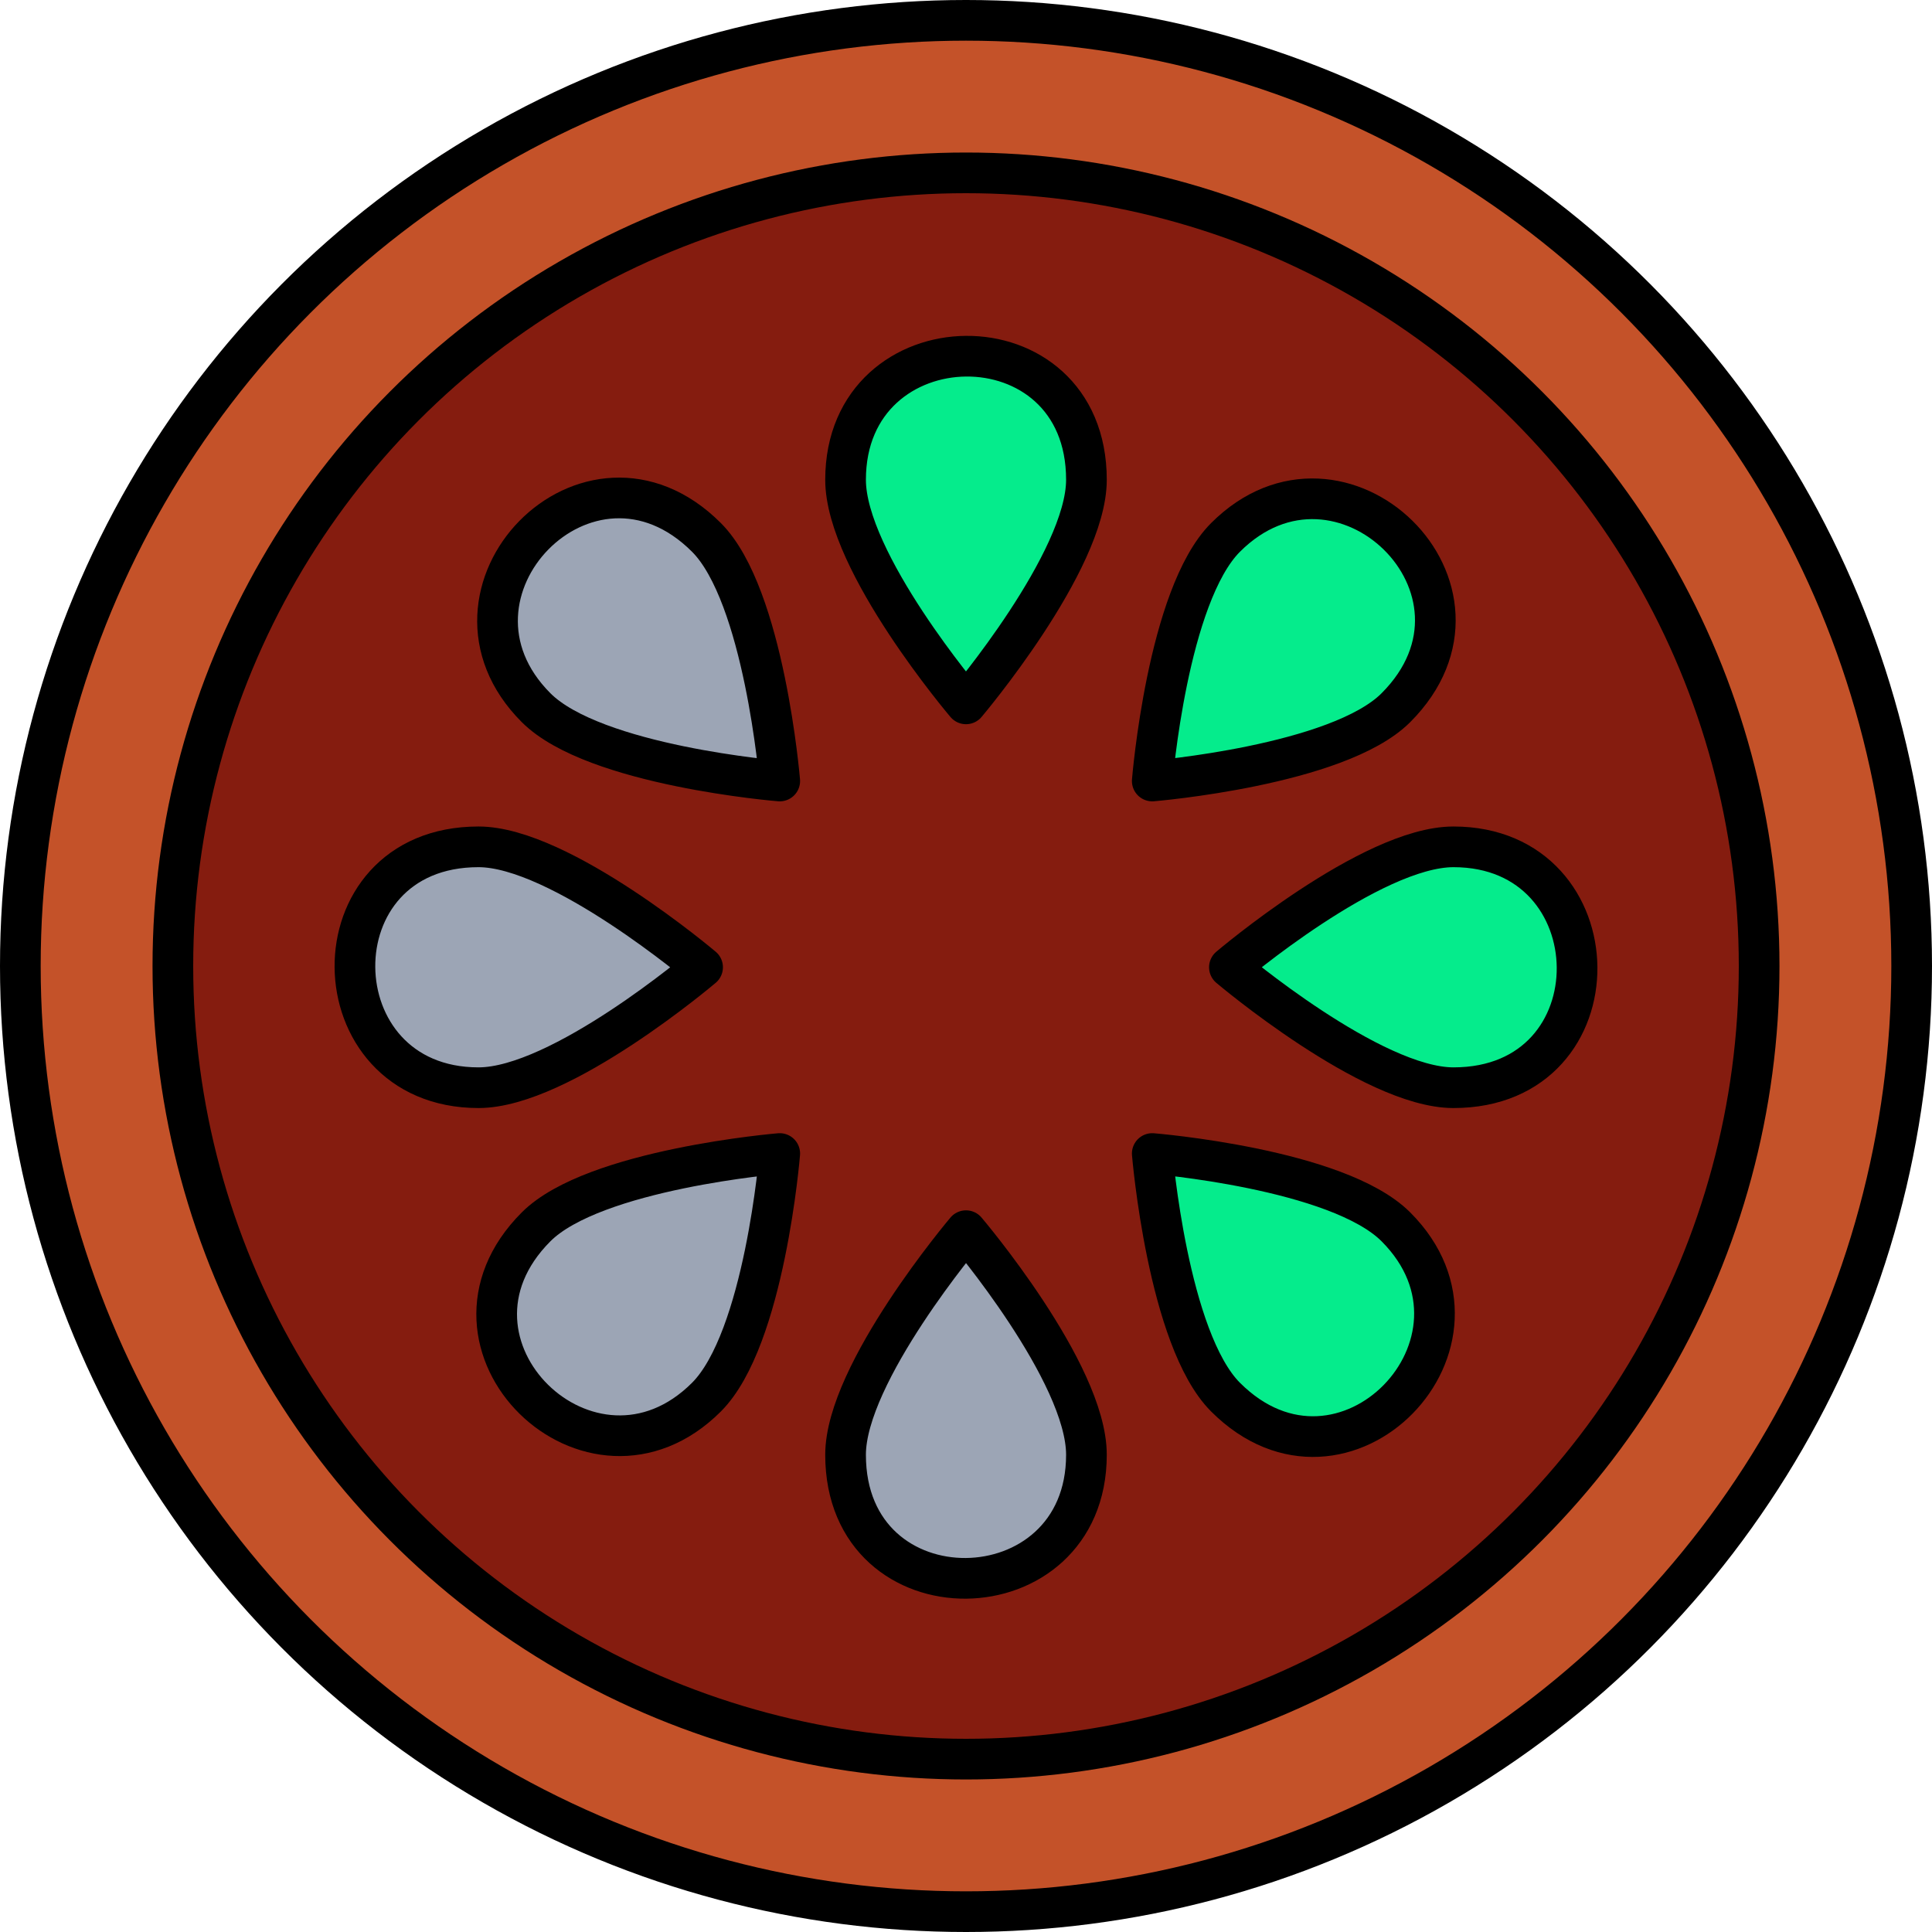 <?xml version="1.0" encoding="UTF-8" standalone="no"?>
<!-- Created with Inkscape (http://www.inkscape.org/) -->

<svg
   version="1.1"
   id="svg2"
   width="380"
   height="380"
   viewBox="0 0 380 380"
   sodipodi:docname="tomato.svg"
   inkscape:version="1.2.1 (9c6d41e410, 2022-07-14)"
   xmlns:inkscape="http://www.inkscape.org/namespaces/inkscape"
   xmlns:sodipodi="http://sodipodi.sourceforge.net/DTD/sodipodi-0.dtd"
   xmlns="http://www.w3.org/2000/svg"
   xmlns:svg="http://www.w3.org/2000/svg">
  <defs
     id="defs6" />
  <sodipodi:namedview
     id="namedview4"
     pagecolor="#ffffff"
     bordercolor="#666666"
     borderopacity="1.0"
     inkscape:showpageshadow="2"
     inkscape:pageopacity="0.0"
     inkscape:pagecheckerboard="0"
     inkscape:deskcolor="#d1d1d1"
     showgrid="false"
     inkscape:zoom="1"
     inkscape:cx="430.5"
     inkscape:cy="73.5"
     inkscape:current-layer="g8" />
  <g
     inkscape:groupmode="layer"
     inkscape:label="Image"
     id="g8"
     transform="translate(-186,-186)">
    <circle
       style="fill:#c45229;fill-opacity:1;stroke:#000000;stroke-width:8;stroke-dasharray:none"
       id="path5529"
       cx="376"
       cy="376"
       r="186" />
    <circle
       style="fill:#851c0f;fill-opacity:1;stroke:#000000;stroke-width:8;stroke-dasharray:none"
       id="circle5583"
       cx="376"
       cy="376"
       r="156" />
    <path
       style="fill:#05ec8c;fill-opacity:1;stroke:#000000;stroke-width:8;stroke-linecap:butt;stroke-linejoin:round;stroke-dasharray:none;stroke-opacity:1"
       d="m 376,324.441 c 0,0 23.688,-27.979 23.688,-44.073 0,-32.824 -47.376,-31.997 -47.376,0 0,16.211 23.688,44.073 23.688,44.073 z"
       id="path5703"
       sodipodi:nodetypes="cssc"
       inkscape:transform-center-y="-85.999889" />
    <path
       style="fill:#05ec8c;fill-opacity:1;stroke:#000000;stroke-width:8;stroke-linecap:butt;stroke-linejoin:round;stroke-dasharray:none;stroke-opacity:1"
       d="m 412.634,339.615 c 0,0 36.534,-3.034 47.914,-14.414 23.21,-23.21 -10.875,-56.125 -33.5,-33.5 -11.463,11.463 -14.414,47.914 -14.414,47.914 z"
       id="path7369"
       sodipodi:nodetypes="cssc"
       inkscape:transform-center-y="-64.389681"
       inkscape:transform-center-x="-64.473232" />
    <path
       style="fill:#05ec8c;fill-opacity:1;stroke:#000000;stroke-width:8;stroke-linecap:butt;stroke-linejoin:round;stroke-dasharray:none;stroke-opacity:1"
       d="m 427.809,376.25 c 0,0 27.979,23.688 44.073,23.688 32.824,0 31.997,-47.376 -10e-6,-47.376 -16.211,0 -44.073,23.688 -44.073,23.688 z"
       id="path7371"
       sodipodi:nodetypes="cssc"
       inkscape:transform-center-y="-1.7255767e-06"
       inkscape:transform-center-x="-85.999885" />
    <path
       style="fill:#05ec8c;fill-opacity:1;stroke:#000000;stroke-width:8;stroke-linecap:butt;stroke-linejoin:round;stroke-dasharray:none;stroke-opacity:1"
       d="m 412.634,412.884 c 0,0 3.034,36.534 14.414,47.914 23.21,23.21 56.125,-10.875 33.5,-33.5 -11.463,-11.463 -47.914,-14.414 -47.914,-14.414 z"
       id="path7373"
       sodipodi:nodetypes="cssc"
       inkscape:transform-center-y="64.473231"
       inkscape:transform-center-x="-64.38968" />
    <path
       style="fill:#9ca5b5;fill-opacity:1;stroke:#000000;stroke-width:8;stroke-linecap:butt;stroke-linejoin:round;stroke-dasharray:none;stroke-opacity:1"
       d="m 376,428.059 c 0,0 -23.688,27.979 -23.688,44.073 0,32.824 47.376,31.997 47.376,-1e-5 C 399.688,455.92 376,428.059 376,428.059 Z"
       id="path7375"
       sodipodi:nodetypes="cssc"
       inkscape:transform-center-y="85.999887"
       inkscape:transform-center-x="4.9813973e-06" />
    <path
       style="fill:#9ca5b5;fill-opacity:1;stroke:#000000;stroke-width:8;stroke-linecap:butt;stroke-linejoin:round;stroke-dasharray:none;stroke-opacity:1"
       d="m 339.365,412.884 c 0,0 -36.534,3.034 -47.914,14.414 -23.21,23.21 10.875,56.125 33.5,33.5 11.463,-11.463 14.414,-47.914 14.414,-47.914 z"
       id="path7377"
       sodipodi:nodetypes="cssc"
       inkscape:transform-center-y="64.389681"
       inkscape:transform-center-x="64.473237" />
    <path
       style="fill:#9ca5b5;fill-opacity:1;stroke:#000000;stroke-width:8;stroke-linecap:butt;stroke-linejoin:round;stroke-dasharray:none;stroke-opacity:1"
       d="m 324.191,376.25 c 0,0 -27.979,-23.688 -44.073,-23.688 -32.824,0 -31.997,47.376 10e-6,47.376 16.211,10e-6 44.073,-23.688 44.073,-23.688 z"
       id="path7379"
       sodipodi:nodetypes="cssc"
       inkscape:transform-center-y="-1.9132784e-06"
       inkscape:transform-center-x="85.999892" />
    <path
       style="fill:#9ca5b5;fill-opacity:1;stroke:#000000;stroke-width:8;stroke-linecap:butt;stroke-linejoin:round;stroke-dasharray:none;stroke-opacity:1"
       d="m 339.365,339.615 c 0,0 -3.034,-36.534 -14.414,-47.914 -23.21,-23.21 -56.125,10.875 -33.5,33.5 11.463,11.463 47.914,14.414 47.914,14.414 z"
       id="path7381"
       sodipodi:nodetypes="cssc"
       inkscape:transform-center-y="-64.473239"
       inkscape:transform-center-x="64.389681" />
  </g>
</svg>
